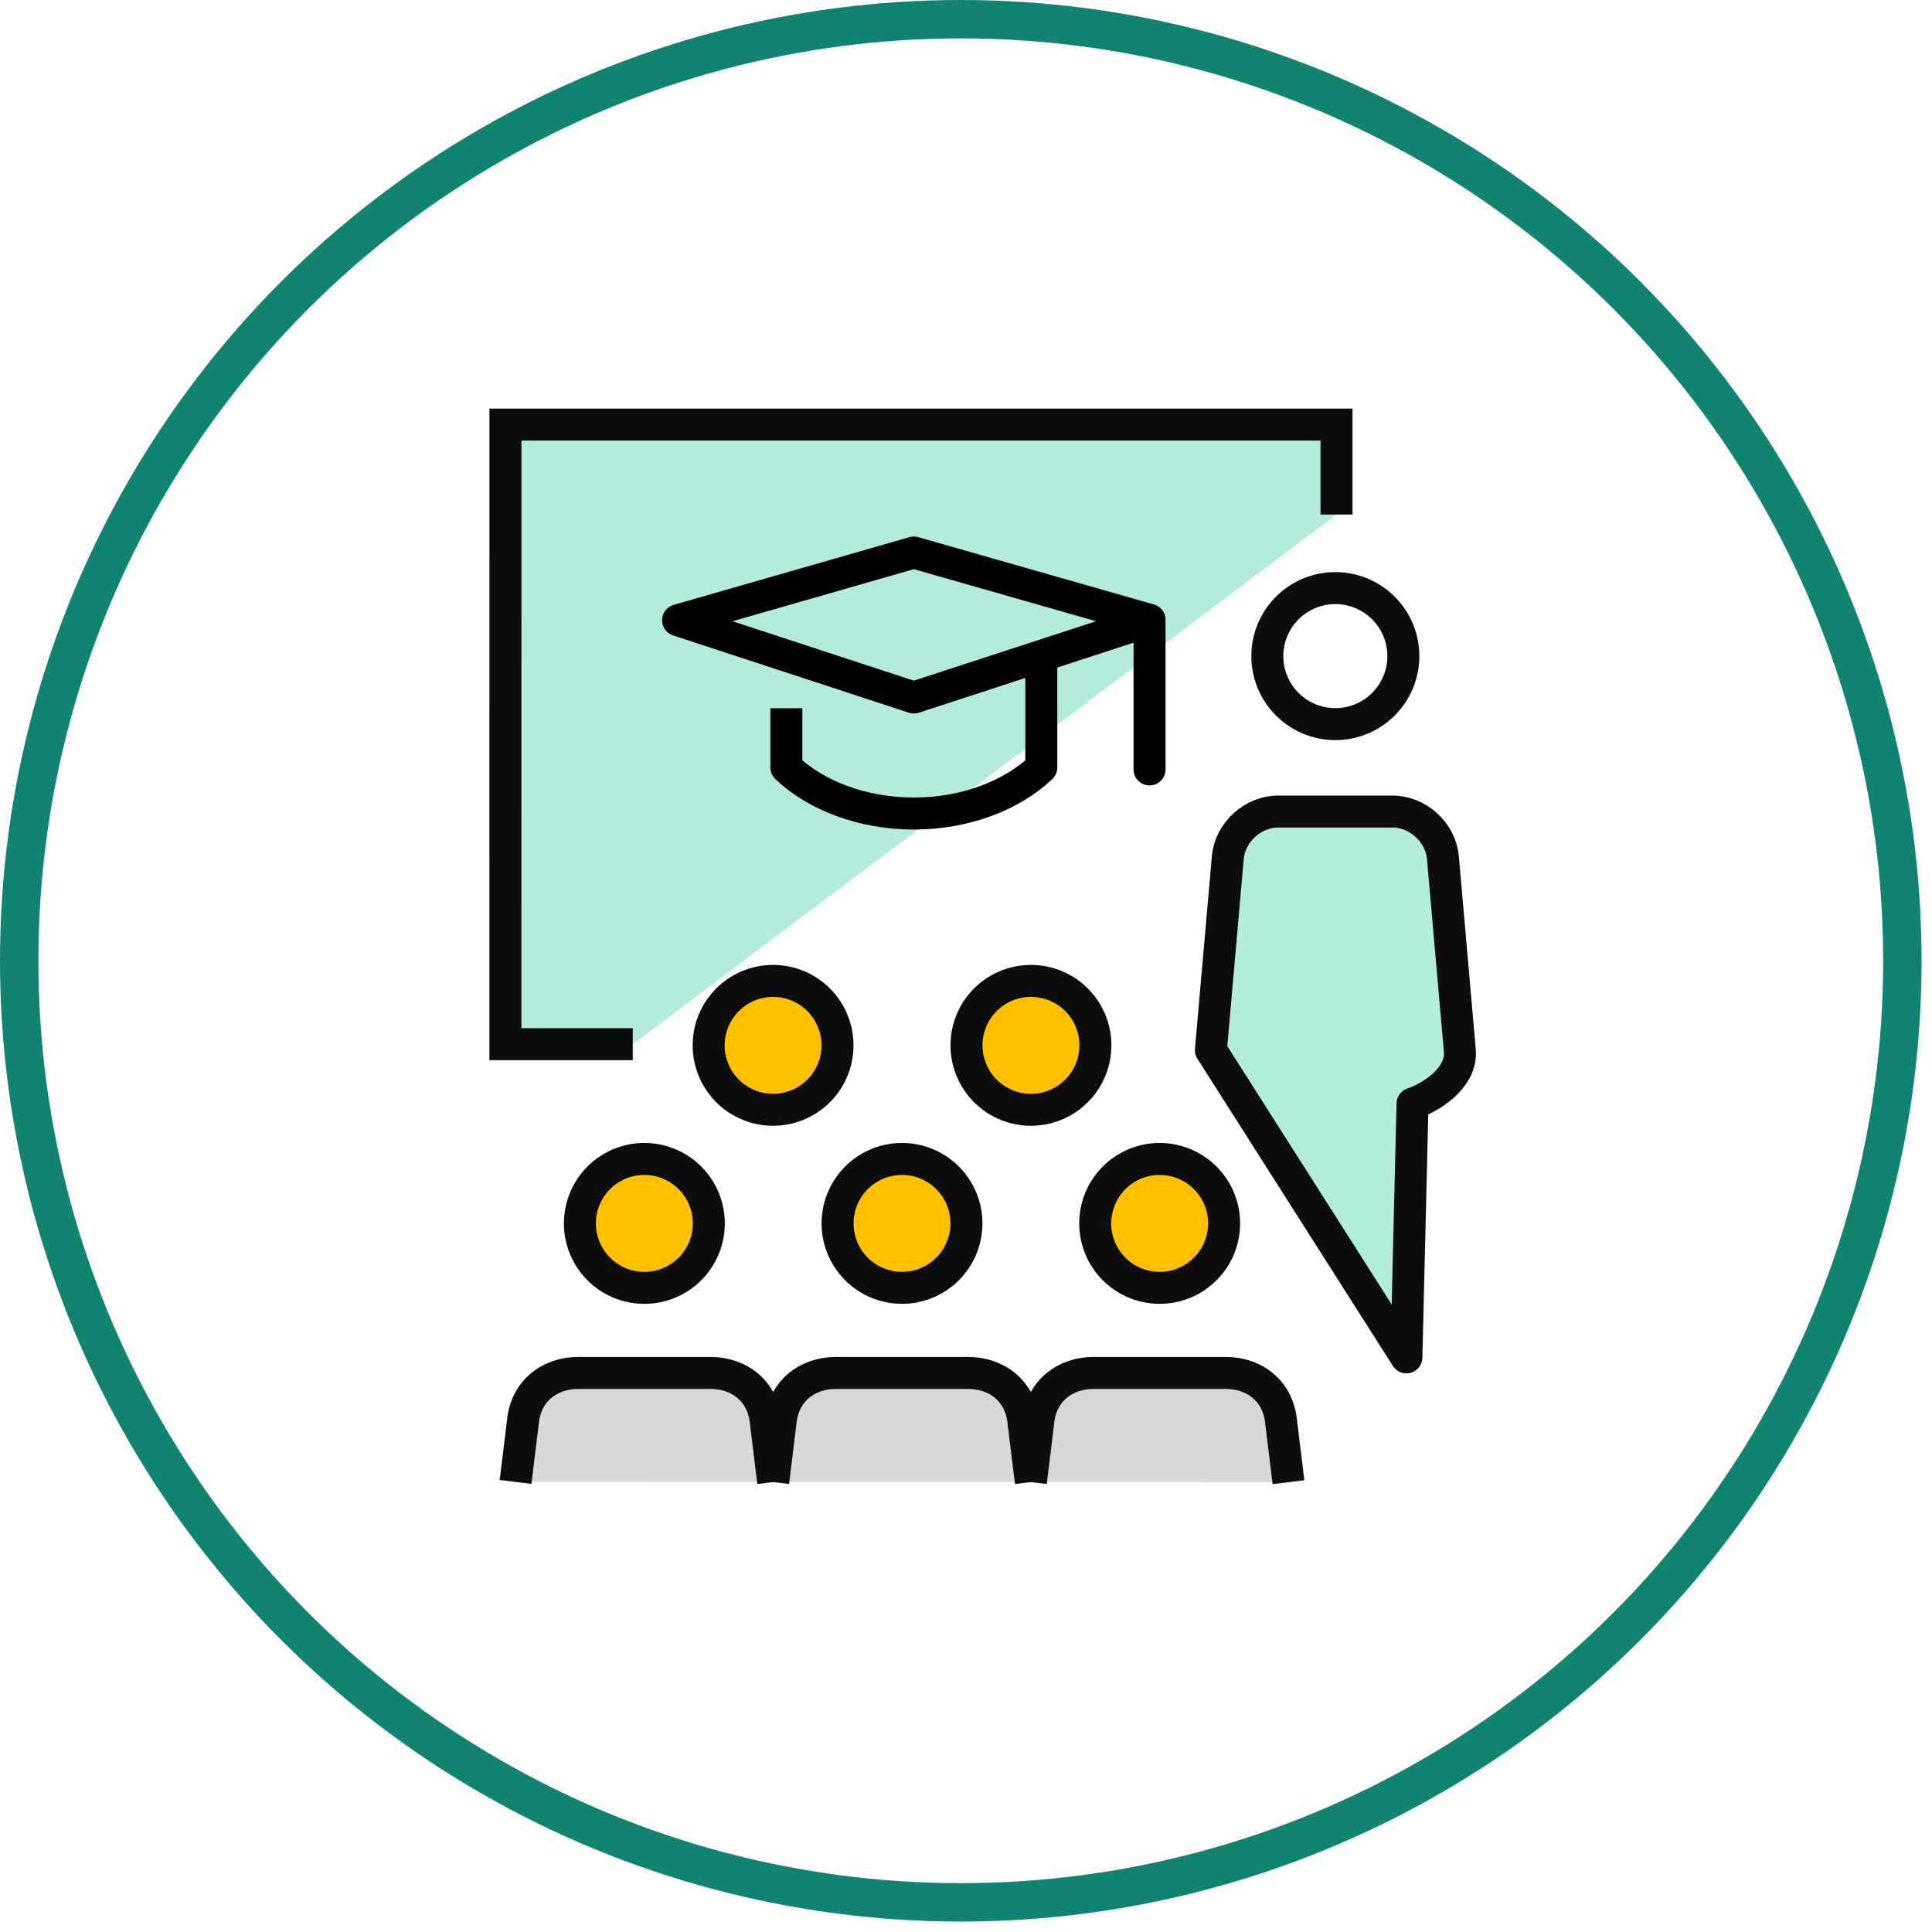 <svg xmlns="http://www.w3.org/2000/svg" width="151" height="151" viewBox="0 0 151 151">
    <g fill="none" fill-rule="evenodd">
        <circle cx="75.092" cy="75.092" r="73.592" stroke="#108470" stroke-width="3"/>
        <path fill="#43D1A9" fill-opacity=".404" stroke="#0D0D0D" stroke-width="2.5" d="M49.455 81.61H39.5l.003-48.425h64.955v7.03"/>
        <path fill="#FFC000" stroke="#0D0D0D" stroke-linecap="round" stroke-linejoin="round" stroke-width="2.5" d="M76.73 78.448a5.037 5.037 0 1 0 7.1-.592 5.04 5.04 0 0 0-7.1.592zm-20.152 0a5.04 5.04 0 0 0 .59 7.098 5.039 5.039 0 0 0 7.098-.592 5.035 5.035 0 0 0-.592-7.098 5.037 5.037 0 0 0-7.096.592z"/>
        <path fill="#D8D8D8" stroke="#0D0D0D" stroke-linejoin="round" stroke-width="2.5" d="M60.432 115.834l-.568-4.616c-.212-2.558-2.163-3.913-4.324-3.913H45.184c-2.163 0-4.113 1.355-4.326 3.913l-.564 4.606"/>
        <path fill="#FFC000" stroke="#0D0D0D" stroke-linecap="round" stroke-linejoin="round" stroke-width="2.5" d="M46.515 92.365a5.036 5.036 0 1 0 7.693 6.506 5.036 5.036 0 0 0-7.693-6.506z"/>
        <path fill="#D8D8D8" stroke="#0D0D0D" stroke-linejoin="round" stroke-width="2.5" d="M80.57 115.835L80 111.218c-.211-2.558-2.161-3.913-4.326-3.913H65.322c-2.163 0-4.114 1.355-4.326 3.913l-.564 4.616"/>
        <path fill="#FFC000" stroke="#0D0D0D" stroke-linecap="round" stroke-linejoin="round" stroke-width="2.5" d="M66.653 92.365a5.04 5.04 0 0 0 .594 7.098 5.036 5.036 0 1 0-.594-7.098z"/>
        <path fill="#D8D8D8" stroke="#0D0D0D" stroke-linejoin="round" stroke-width="2.5" d="M100.705 115.844l-.566-4.626c-.212-2.558-2.161-3.913-4.326-3.913H85.46c-2.162 0-4.113 1.355-4.325 3.913l-.564 4.617"/>
        <path fill="#FFC000" stroke="#0D0D0D" stroke-linecap="round" stroke-linejoin="round" stroke-width="2.5" d="M86.791 92.365a5.036 5.036 0 1 0 7.69 6.506 5.036 5.036 0 0 0-7.69-6.506z"/>
        <path fill="#B3EDDC" stroke="#0D0D0D" stroke-linecap="round" stroke-linejoin="round" stroke-width="2.5" d="M109.92 106.091l.48-19.831c1.863-.671 3.89-2.227 3.695-4.184l-1.325-15.089c-.198-1.957-1.97-3.559-3.936-3.559h-8.936c-1.965 0-3.737 1.602-3.933 3.559L94.64 82.076l15.28 24.015z"/>
        <path stroke="#0D0D0D" stroke-width="2.5" d="M109.682 51.28a5.315 5.315 0 1 1-10.63 0 5.315 5.315 0 1 1 10.63 0z"/>
        <path stroke="#000" stroke-linecap="round" stroke-linejoin="round" stroke-width="2.5" d="M89.845 60.137V48.446l-18.423-5.261L53 48.476l18.422 6.038 17.773-5.796"/>
        <path stroke="#000" stroke-linejoin="round" stroke-width="2.5" d="M61.46 55.353v4.63c2.308 2.195 5.956 3.601 9.963 3.601 4.006 0 7.654-1.406 9.962-3.6v-8.471"/>
    </g>
</svg>
